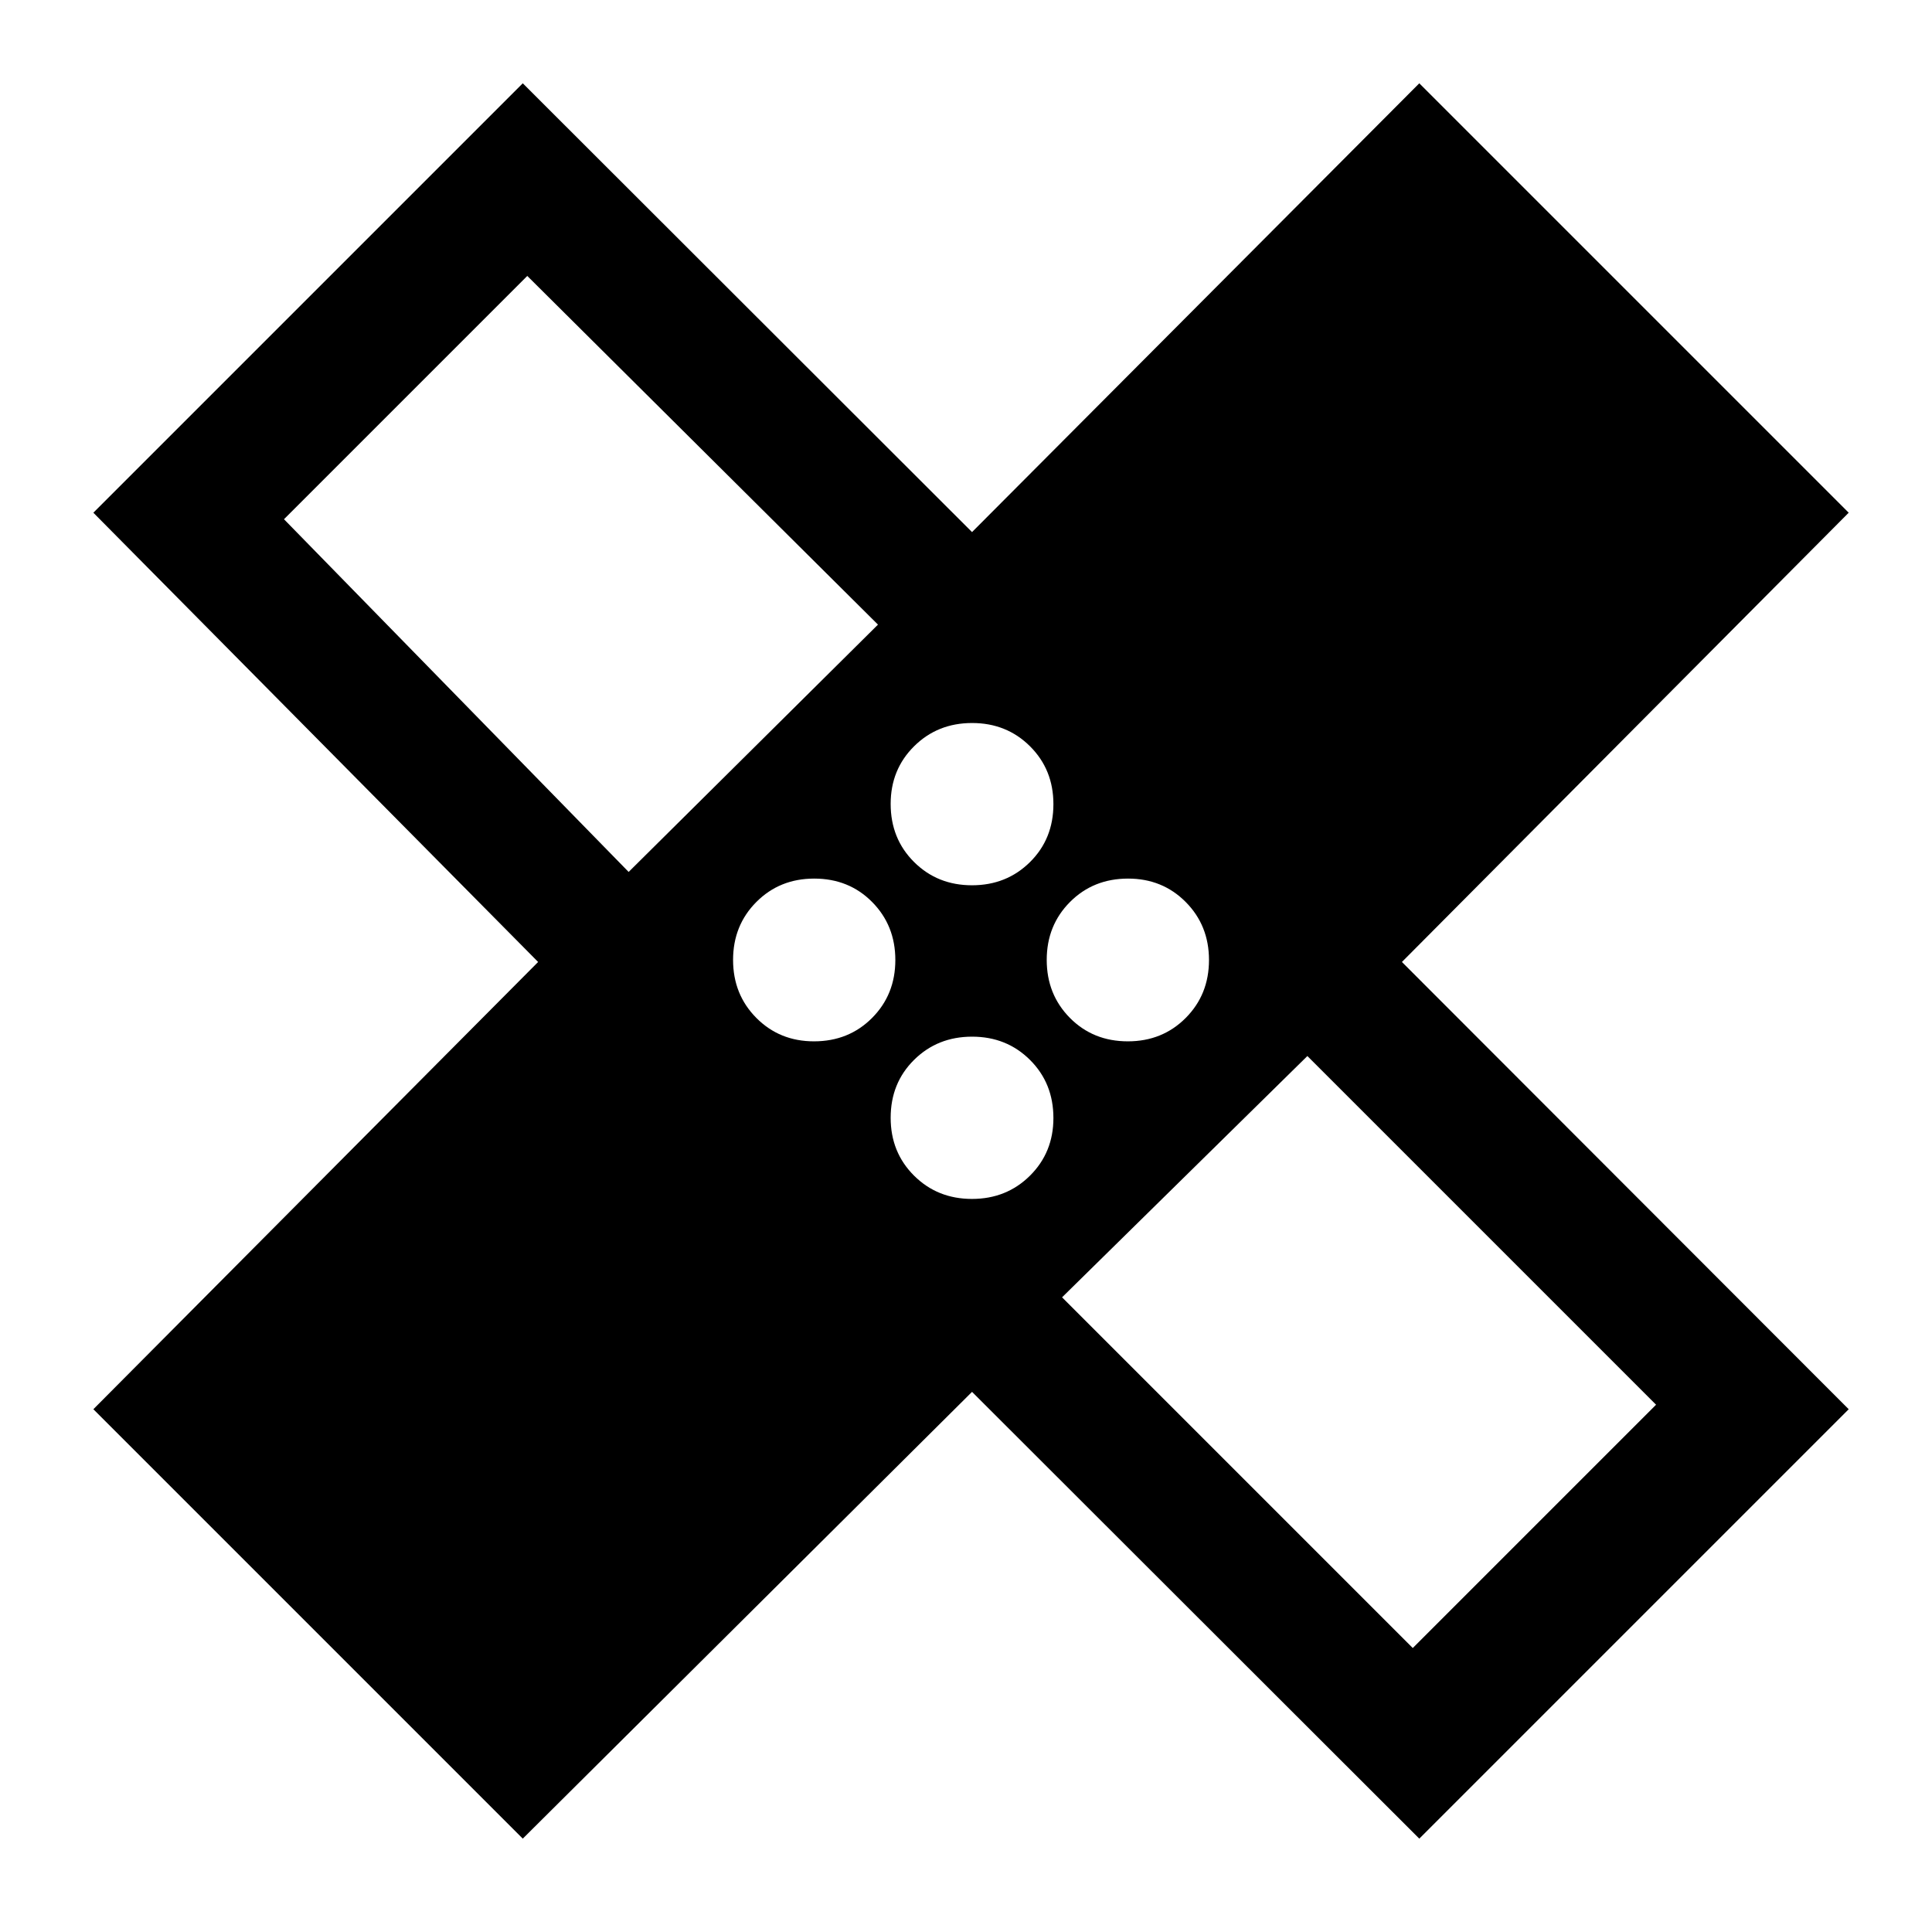 <svg xmlns="http://www.w3.org/2000/svg" width="48" height="48" viewBox="0 -960 960 960"><path d="m483-268.391-223.239 222-213.37-213.37 221-222.239-221-223.239 213.37-213.37 223.239 223 222.239-223 213.37 213.37-222 223.239 222 222.239-213.37 213.37-222.239-222Zm-.025-251.718q17.174 0 28.817-11.523 11.643-11.524 11.643-28.792 0-17.167-11.618-28.741-11.618-11.574-28.792-11.574t-28.817 11.557q-11.643 11.558-11.643 28.643 0 17.288 11.618 28.859 11.618 11.571 28.792 11.571Zm-170.605-6.63L436.261-649.63 262-822.891 141.109-702 312.37-526.739Zm92.091 84.174q17.288 0 28.859-11.618 11.571-11.618 11.571-28.792t-11.523-28.817q-11.524-11.643-28.792-11.643-17.167 0-28.741 11.618-11.574 11.618-11.574 28.792t11.557 28.817q11.558 11.643 28.643 11.643Zm78.514 78.304q17.174 0 28.817-11.557 11.643-11.558 11.643-28.643 0-17.288-11.618-28.859-11.618-11.571-28.792-11.571t-28.817 11.523q-11.643 11.524-11.643 28.792 0 17.167 11.618 28.741 11.618 11.574 28.792 11.574Zm77.449-78.304q17.167 0 28.741-11.618 11.574-11.618 11.574-28.792t-11.557-28.817q-11.558-11.643-28.643-11.643-17.288 0-28.859 11.618-11.571 11.618-11.571 28.792t11.523 28.817q11.524 11.643 28.792 11.643ZM527.739-315.37 702-141.109 822.891-262 649.63-435.261 527.739-315.37ZM353.935-610.304Zm256.369 256.369Z"/></svg>